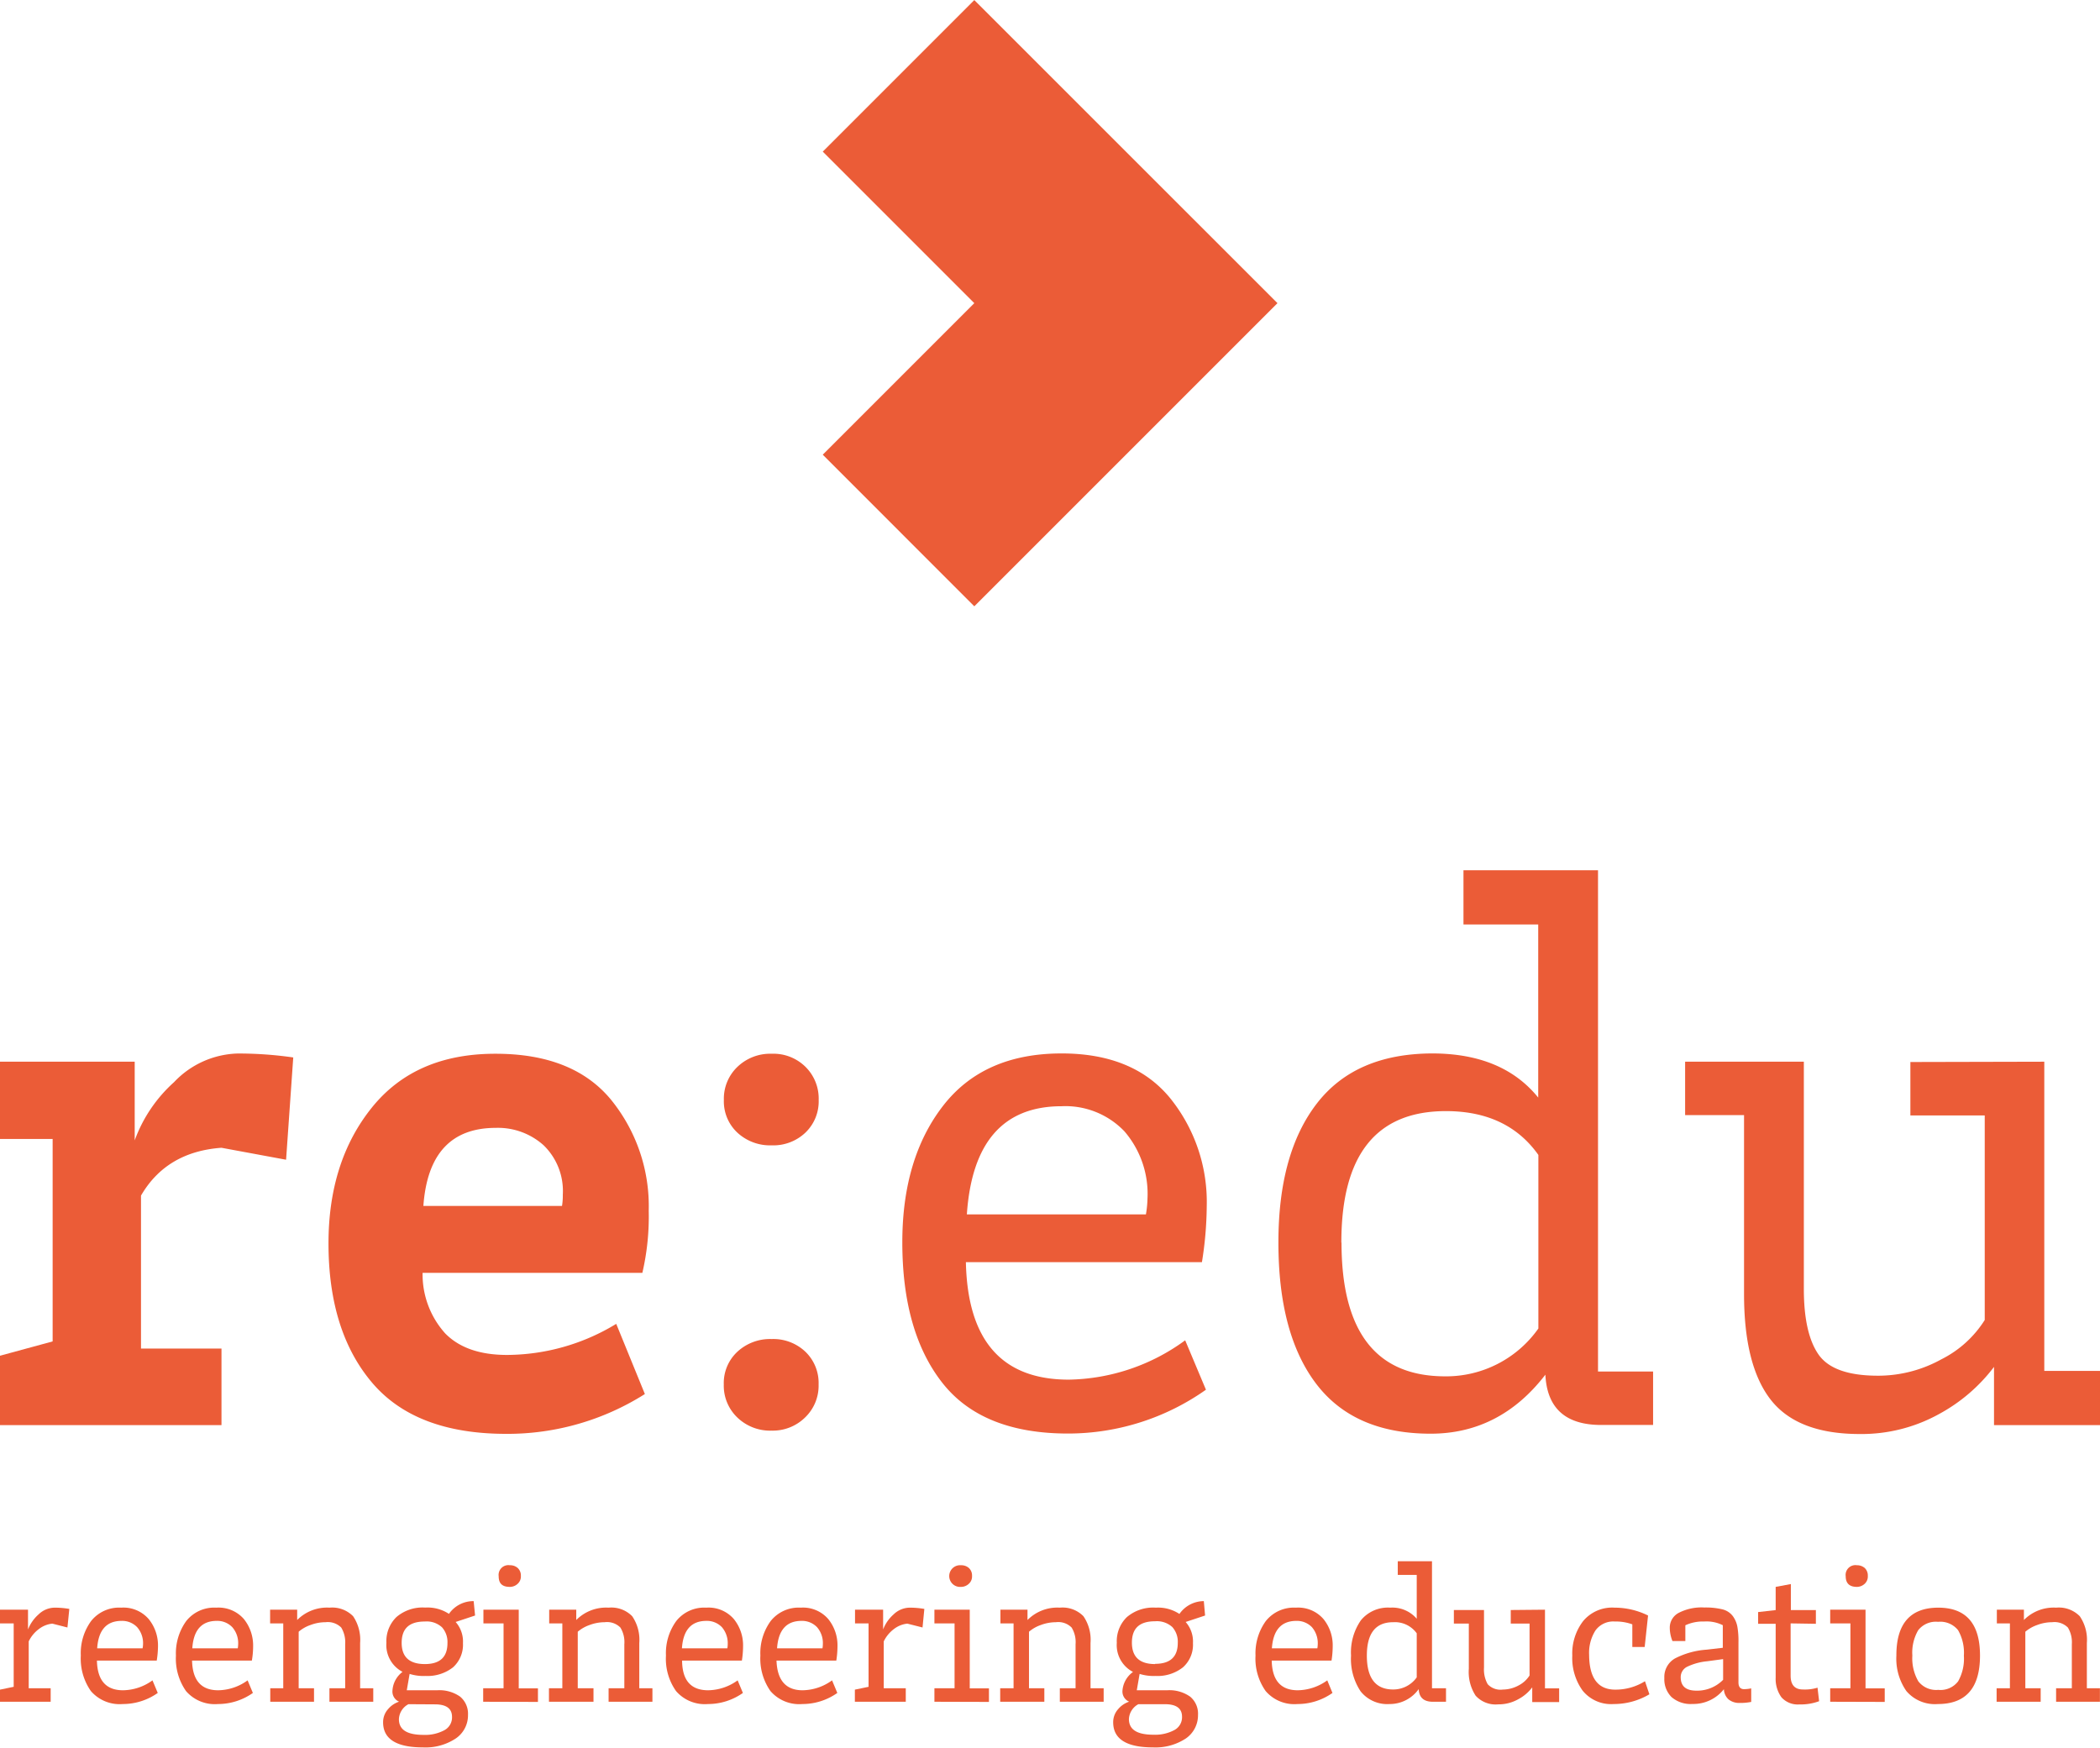 <svg id="Ebene_1" data-name="Ebene 1" xmlns="http://www.w3.org/2000/svg" viewBox="150 172.5 266.9 222.12"><defs><style>.cls-1{fill:#eb5c37;}</style></defs><title>114 logo_Step4</title><polygon class="cls-1" points="273.83 211.03 254.57 230.29 273.83 249.56 312.36 211.03 273.83 172.51 254.57 191.77 273.83 211.03"/><path class="cls-1" d="M150,317.26v-9.82h17.12v10a18.36,18.36,0,0,1,5-7.4,11.55,11.55,0,0,1,8.06-3.64,48.5,48.5,0,0,1,7.09.5l-.91,13-8.21-1.52q-7,.51-10.23,6.08V343.9h10.23v9.73H150v-8.82l6.69-1.82V317.26Z"/><path class="cls-1" d="M214.44,344.71a26.88,26.88,0,0,0,13.88-3.95l3.64,8.92a32.65,32.65,0,0,1-17.62,5.06q-11.55,0-17.07-6.53t-5.52-17.68q0-10.42,5.52-17.27T213,306.43q9.82,0,14.64,5.82a21.44,21.44,0,0,1,4.81,14.13,31.57,31.57,0,0,1-.81,7.9H203.71a11.2,11.2,0,0,0,2.88,7.7Q209.27,344.71,214.44,344.71Zm-10.63-18.94h17.62a8.37,8.37,0,0,0,.1-1.42,8.1,8.1,0,0,0-2.43-6.28,8.68,8.68,0,0,0-6.08-2.22Q204.52,315.85,203.81,325.77Z"/><path class="cls-1" d="M252.37,316.45a5.92,5.92,0,0,1-4.3,1.62,6.11,6.11,0,0,1-4.36-1.62A5.43,5.43,0,0,1,242,312.3a5.59,5.59,0,0,1,1.72-4.2,6,6,0,0,1,4.36-1.67,5.79,5.79,0,0,1,4.3,1.67,5.66,5.66,0,0,1,1.67,4.2A5.5,5.5,0,0,1,252.37,316.45Zm-4.3,37.88a6,6,0,0,1-4.36-1.67,5.59,5.59,0,0,1-1.72-4.2,5.43,5.43,0,0,1,1.72-4.15,6.11,6.11,0,0,1,4.36-1.62,5.92,5.92,0,0,1,4.3,1.62,5.5,5.5,0,0,1,1.67,4.15,5.59,5.59,0,0,1-1.72,4.2A5.85,5.85,0,0,1,248.07,354.33Z"/><path class="cls-1" d="M285.85,347.85a25.7,25.7,0,0,0,14.78-5l2.64,6.28a30.39,30.39,0,0,1-17.53,5.57q-10.94,0-16-6.48t-5.06-17.83q0-10.64,5.16-17.32t15.09-6.68q9.12,0,13.78,5.67a21,21,0,0,1,4.66,13.77,46.32,46.32,0,0,1-.61,7.09h-30Q273.08,347.86,285.85,347.85Zm-13-21h22.79a13.35,13.35,0,0,0,.2-2,12.18,12.18,0,0,0-2.93-8.56,10.38,10.38,0,0,0-8-3.19Q273.8,313.11,272.88,326.89Z"/><path class="cls-1" d="M345.5,312V290H336v-6.89H353.1v63.71h7v6.79H353.5q-6.78,0-7.09-6.39-5.78,7.5-14.58,7.5-9.72,0-14.54-6.33t-4.81-18q0-11.34,4.91-17.67t14.74-6.33Q341,306.43,345.5,312Zm-25,18.43q0,17,13.17,17a14.34,14.34,0,0,0,11.85-6.08V319.29q-3.94-5.57-11.75-5.57Q320.47,313.72,320.48,330.43Z"/><path class="cls-1" d="M409.82,307.44v39.3h7.08v6.89H403.43v-7.4a21.71,21.71,0,0,1-7,6,20.33,20.33,0,0,1-10.08,2.53q-7.9,0-11.3-4.36t-3.39-13.47V314.23h-7.49v-6.79h15.09v28.87q0,5.67,1.87,8.35c1.25,1.79,3.76,2.69,7.55,2.69a16.59,16.59,0,0,0,8.05-2.08,13.85,13.85,0,0,0,5.52-5v-26H392.8v-6.79Z"/><path class="cls-1" d="M150,378.83v-1.74h3.56v2.51a5,5,0,0,1,1.35-1.92,3,3,0,0,1,2-.85,10.83,10.83,0,0,1,1.9.16l-.24,2.36-1.92-.49a3.38,3.38,0,0,0-1.71.69,4.2,4.2,0,0,0-1.29,1.57v5.95h2.79v1.72H150v-1.54l1.74-.36v-8.06Z"/><path class="cls-1" d="M165.63,387.33a6.49,6.49,0,0,0,3.75-1.26l.67,1.6a7.7,7.7,0,0,1-4.44,1.41,4.83,4.83,0,0,1-4.06-1.65,7.18,7.18,0,0,1-1.28-4.51,6.93,6.93,0,0,1,1.31-4.39,4.54,4.54,0,0,1,3.82-1.7,4.24,4.24,0,0,1,3.49,1.44,5.31,5.31,0,0,1,1.19,3.49,12,12,0,0,1-.16,1.8h-7.6C162.37,386.07,163.48,387.33,165.63,387.33ZM162.35,382h5.77a2.85,2.85,0,0,0,.06-.52,3.08,3.08,0,0,0-.75-2.17,2.65,2.65,0,0,0-2-.8Q162.58,378.53,162.35,382Z"/><path class="cls-1" d="M177.73,387.33a6.49,6.49,0,0,0,3.74-1.26l.67,1.6a7.7,7.7,0,0,1-4.44,1.41,4.83,4.83,0,0,1-4.06-1.65,7.18,7.18,0,0,1-1.28-4.51,7,7,0,0,1,1.31-4.39,4.54,4.54,0,0,1,3.82-1.7,4.27,4.27,0,0,1,3.5,1.44,5.36,5.36,0,0,1,1.18,3.49,10.8,10.8,0,0,1-.16,1.8h-7.6C174.47,386.07,175.57,387.33,177.73,387.33ZM174.44,382h5.78a3.89,3.89,0,0,0,.05-.52,3.08,3.08,0,0,0-.75-2.17,2.64,2.64,0,0,0-2-.8Q174.67,378.53,174.44,382Z"/><path class="cls-1" d="M184.35,388.79v-1.72H186v-8.24h-1.67v-1.74h3.44v1.31a5.34,5.34,0,0,1,4.11-1.57,3.73,3.73,0,0,1,3,1.09,5.36,5.36,0,0,1,.89,3.4v5.75h1.67v1.72h-5.57v-1.72h2v-5.59a3.62,3.62,0,0,0-.5-2.12,2.42,2.42,0,0,0-2-.68,5.35,5.35,0,0,0-1.92.36,4.53,4.53,0,0,0-1.49.85v7.18h1.95v1.72Z"/><path class="cls-1" d="M210.38,377.83l-2.47.82a3.75,3.75,0,0,1,.93,2.7,3.85,3.85,0,0,1-1.27,3.07,5.26,5.26,0,0,1-3.51,1.09,5.76,5.76,0,0,1-2-.26l-.36,2.08h3.85a4.59,4.59,0,0,1,2.93.81,2.83,2.83,0,0,1,1,2.32,3.55,3.55,0,0,1-1.56,3,6.94,6.94,0,0,1-4.17,1.13c-3.37,0-5.06-1.07-5.06-3.19a2.47,2.47,0,0,1,.63-1.67,3.08,3.08,0,0,1,1.4-.95,1.4,1.4,0,0,1-.84-1.41,3.22,3.22,0,0,1,1.28-2.38,3.84,3.84,0,0,1-2.05-3.7,4.26,4.26,0,0,1,1.27-3.26,5.1,5.1,0,0,1,3.68-1.21,4.93,4.93,0,0,1,3,.8A3.77,3.77,0,0,1,210.2,376Zm-8.47,11.27A2.26,2.26,0,0,0,200.7,391c0,1.33,1,2,3.13,2a5.16,5.16,0,0,0,2.62-.58,1.84,1.84,0,0,0,1-1.71c0-1.06-.73-1.59-2.18-1.59ZM204,384c1.92,0,2.87-.89,2.87-2.67a2.81,2.81,0,0,0-.69-2,2.87,2.87,0,0,0-2.18-.74c-2,0-2.95.9-2.95,2.72S202.07,384,204,384Z"/><path class="cls-1" d="M211.41,388.79v-1.72H214v-8.24h-2.56v-1.74h4.49v10h2.44v1.72Zm3.39-14.6c-1,0-1.42-.46-1.42-1.36a1.24,1.24,0,0,1,1.42-1.39,1.43,1.43,0,0,1,1,.35,1.28,1.28,0,0,1,.4,1,1.24,1.24,0,0,1-.4,1A1.43,1.43,0,0,1,214.8,374.19Z"/><path class="cls-1" d="M219.77,388.79v-1.72h1.7v-8.24H219.8v-1.74h3.44v1.31a5.33,5.33,0,0,1,4.11-1.57,3.71,3.71,0,0,1,3,1.09,5.3,5.3,0,0,1,.9,3.4v5.75h1.67v1.72h-5.57v-1.72h2v-5.59a3.54,3.54,0,0,0-.5-2.12,2.39,2.39,0,0,0-2-.68,5.45,5.45,0,0,0-1.93.36,4.64,4.64,0,0,0-1.49.85v7.18h2v1.72Z"/><path class="cls-1" d="M240,387.33a6.52,6.52,0,0,0,3.75-1.26l.67,1.6a7.7,7.7,0,0,1-4.44,1.41,4.83,4.83,0,0,1-4.06-1.65,7.11,7.11,0,0,1-1.28-4.51,6.93,6.93,0,0,1,1.31-4.39,4.53,4.53,0,0,1,3.82-1.7,4.24,4.24,0,0,1,3.49,1.44,5.3,5.3,0,0,1,1.18,3.49,11.9,11.9,0,0,1-.15,1.8h-7.6Q236.72,387.33,240,387.33ZM236.67,382h5.77a2.72,2.72,0,0,0,.05-.52,3.12,3.12,0,0,0-.74-2.17,2.65,2.65,0,0,0-2-.8Q236.9,378.53,236.67,382Z"/><path class="cls-1" d="M252,387.33a6.49,6.49,0,0,0,3.75-1.26l.67,1.6a7.7,7.7,0,0,1-4.44,1.41,4.83,4.83,0,0,1-4.06-1.65,7.18,7.18,0,0,1-1.28-4.51,6.93,6.93,0,0,1,1.31-4.39,4.54,4.54,0,0,1,3.82-1.7,4.24,4.24,0,0,1,3.49,1.44,5.3,5.3,0,0,1,1.18,3.49,11.9,11.9,0,0,1-.15,1.8h-7.6C248.78,386.07,249.89,387.33,252,387.33ZM248.76,382h5.77a2.72,2.72,0,0,0,.05-.52,3.07,3.07,0,0,0-.74-2.17,2.65,2.65,0,0,0-2-.8Q249,378.53,248.76,382Z"/><path class="cls-1" d="M258.67,378.83v-1.74h3.57v2.51a4.9,4.9,0,0,1,1.34-1.92,3,3,0,0,1,2-.85,10.83,10.83,0,0,1,1.9.16l-.23,2.36-1.93-.49a3.38,3.38,0,0,0-1.71.69,4.29,4.29,0,0,0-1.29,1.57v5.95h2.8v1.72h-6.47v-1.54l1.74-.36v-8.06Z"/><path class="cls-1" d="M268.76,388.79v-1.72h2.56v-8.24h-2.56v-1.74h4.49v10h2.44v1.72Zm3.38-14.6a1.38,1.38,0,1,1,0-2.75,1.44,1.44,0,0,1,1,.35,1.28,1.28,0,0,1,.4,1,1.24,1.24,0,0,1-.4,1A1.44,1.44,0,0,1,272.14,374.19Z"/><path class="cls-1" d="M277.12,388.79v-1.72h1.7v-8.24h-1.67v-1.74h3.44v1.31a5.33,5.33,0,0,1,4.11-1.57,3.71,3.71,0,0,1,3,1.09,5.3,5.3,0,0,1,.9,3.4v5.75h1.67v1.72H284.7v-1.72h2v-5.59a3.54,3.54,0,0,0-.5-2.12,2.39,2.39,0,0,0-2-.68,5.45,5.45,0,0,0-1.93.36,4.64,4.64,0,0,0-1.49.85v7.18h1.95v1.72Z"/><path class="cls-1" d="M303.16,377.83l-2.47.82a3.75,3.75,0,0,1,.93,2.7,3.83,3.83,0,0,1-1.28,3.07,5.22,5.22,0,0,1-3.5,1.09,5.87,5.87,0,0,1-2-.26l-.36,2.08h3.85a4.57,4.57,0,0,1,2.93.81,2.8,2.8,0,0,1,1,2.32,3.57,3.57,0,0,1-1.55,3,7,7,0,0,1-4.17,1.13c-3.37,0-5.06-1.07-5.06-3.19a2.47,2.47,0,0,1,.63-1.67,3.08,3.08,0,0,1,1.4-.95,1.4,1.4,0,0,1-.85-1.41A3.23,3.23,0,0,1,294,385a3.84,3.84,0,0,1-2.06-3.7,4.26,4.26,0,0,1,1.27-3.26,5.14,5.14,0,0,1,3.69-1.21,4.92,4.92,0,0,1,3,.8A3.79,3.79,0,0,1,303,376Zm-8.48,11.27a2.27,2.27,0,0,0-1.2,1.88c0,1.33,1,2,3.13,2a5.16,5.16,0,0,0,2.62-.58,1.84,1.84,0,0,0,1-1.71c0-1.06-.73-1.59-2.18-1.59Zm2.13-5.13q2.88,0,2.88-2.67a2.81,2.81,0,0,0-.69-2,2.9,2.9,0,0,0-2.19-.74c-2,0-2.95.9-2.95,2.72S294.85,384,296.81,384Z"/><path class="cls-1" d="M314.94,387.33a6.54,6.54,0,0,0,3.75-1.26l.66,1.6a7.7,7.7,0,0,1-4.44,1.41,4.8,4.8,0,0,1-4.05-1.65,7.12,7.12,0,0,1-1.29-4.51,7,7,0,0,1,1.31-4.39,4.56,4.56,0,0,1,3.83-1.7,4.25,4.25,0,0,1,3.49,1.44,5.3,5.3,0,0,1,1.18,3.49,11.9,11.9,0,0,1-.15,1.8h-7.6Q311.71,387.33,314.94,387.33ZM311.65,382h5.78a3.89,3.89,0,0,0,.05-.52,3.12,3.12,0,0,0-.74-2.17,2.67,2.67,0,0,0-2-.8Q311.89,378.53,311.65,382Z"/><path class="cls-1" d="M330.06,378.24v-5.57h-2.41v-1.74H332v16.14h1.78v1.72h-1.67c-1.15,0-1.75-.53-1.8-1.61a4.51,4.51,0,0,1-3.7,1.9,4.33,4.33,0,0,1-3.68-1.61,7.42,7.42,0,0,1-1.22-4.55,7.15,7.15,0,0,1,1.25-4.48,4.43,4.43,0,0,1,3.73-1.61A4.08,4.08,0,0,1,330.06,378.24Zm-6.34,4.68q0,4.31,3.34,4.31a3.65,3.65,0,0,0,3-1.54v-5.6a3.42,3.42,0,0,0-3-1.41Q323.72,378.68,323.72,382.92Z"/><path class="cls-1" d="M346.36,377.09v10h1.8v1.74h-3.42v-1.87a5.36,5.36,0,0,1-1.78,1.51,5.09,5.09,0,0,1-2.55.65,3.42,3.42,0,0,1-2.87-1.11,5.53,5.53,0,0,1-.86-3.41v-5.75h-1.9v-1.72h3.83v7.31a3.8,3.8,0,0,0,.47,2.12,2.21,2.21,0,0,0,1.92.68,4.24,4.24,0,0,0,2-.52,3.63,3.63,0,0,0,1.4-1.27v-6.6h-2.39v-1.72Z"/><path class="cls-1" d="M355.29,387.25a7.06,7.06,0,0,0,3.78-1.07l.56,1.66a8.84,8.84,0,0,1-4.54,1.24,4.65,4.65,0,0,1-3.95-1.71,7.07,7.07,0,0,1-1.31-4.45,6.76,6.76,0,0,1,1.37-4.37,4.79,4.79,0,0,1,4-1.72,9.58,9.58,0,0,1,4.26,1l-.43,4h-1.57v-2.88a6.17,6.17,0,0,0-2.23-.36,2.79,2.79,0,0,0-2.47,1.16,5.33,5.33,0,0,0-.79,3.08Q352,387.25,355.29,387.25Z"/><path class="cls-1" d="M364.2,379.07v2h-1.64a4.55,4.55,0,0,1-.34-1.72,2.12,2.12,0,0,1,1.12-1.85,6.32,6.32,0,0,1,3.27-.69,9.11,9.11,0,0,1,2.32.24,2.35,2.35,0,0,1,1.3.85,3.28,3.28,0,0,1,.58,1.34,10.45,10.45,0,0,1,.14,2v5.08q0,.87.72.87a5.18,5.18,0,0,0,.9-.1v1.72a6.94,6.94,0,0,1-1.46.13,2.13,2.13,0,0,1-1.43-.46,1.82,1.82,0,0,1-.58-1.29,4.93,4.93,0,0,1-4,1.88,3.68,3.68,0,0,1-2.66-.88,3.2,3.2,0,0,1-.91-2.41,2.7,2.7,0,0,1,1.36-2.5,10.34,10.34,0,0,1,4-1.11l2.07-.24v-2.87a4.63,4.63,0,0,0-2.37-.47A5.27,5.27,0,0,0,364.2,379.07Zm-.59,6.59c0,1.15.66,1.72,2,1.72A4.62,4.62,0,0,0,369,386v-2.63l-2,.27a7.56,7.56,0,0,0-2.59.71A1.46,1.46,0,0,0,363.61,385.66Z"/><path class="cls-1" d="M377.58,378.83v6.63q0,1.77,1.56,1.77A5.42,5.42,0,0,0,381,387l.2,1.72a6.76,6.76,0,0,1-2.51.41,2.78,2.78,0,0,1-2.28-.91,4,4,0,0,1-.73-2.51v-6.83h-2.23v-1.49l2.23-.25v-2.95l1.93-.36v3.31h3.18v1.74Z"/><path class="cls-1" d="M382.61,388.79v-1.72h2.57v-8.24h-2.57v-1.74h4.49v10h2.44v1.72Zm3.39-14.6c-.95,0-1.42-.46-1.42-1.36a1.24,1.24,0,0,1,1.42-1.39,1.48,1.48,0,0,1,1,.35,1.31,1.31,0,0,1,.39,1,1.26,1.26,0,0,1-.39,1A1.47,1.47,0,0,1,386,374.19Z"/><path class="cls-1" d="M396.34,376.83q5.31,0,5.31,6.09c0,4.1-1.78,6.16-5.36,6.16a4.76,4.76,0,0,1-4-1.65,7.2,7.2,0,0,1-1.27-4.49Q391,376.84,396.34,376.83Zm0,10.45a2.81,2.81,0,0,0,2.53-1.09,5.86,5.86,0,0,0,.73-3.25,5.78,5.78,0,0,0-.74-3.25,2.89,2.89,0,0,0-2.54-1.06,2.85,2.85,0,0,0-2.52,1.06,5.64,5.64,0,0,0-.75,3.23,5.81,5.81,0,0,0,.76,3.27A2.86,2.86,0,0,0,396.34,387.28Z"/><path class="cls-1" d="M403.76,388.79v-1.72h1.69v-8.24h-1.66v-1.74h3.44v1.31a5.31,5.31,0,0,1,4.1-1.57,3.72,3.72,0,0,1,3,1.09,5.3,5.3,0,0,1,.9,3.4v5.75h1.66v1.72h-5.57v-1.72h2v-5.59a3.62,3.62,0,0,0-.5-2.12,2.41,2.41,0,0,0-2-.68,5.35,5.35,0,0,0-1.92.36,4.64,4.64,0,0,0-1.49.85v7.18h1.95v1.72Z"/></svg>